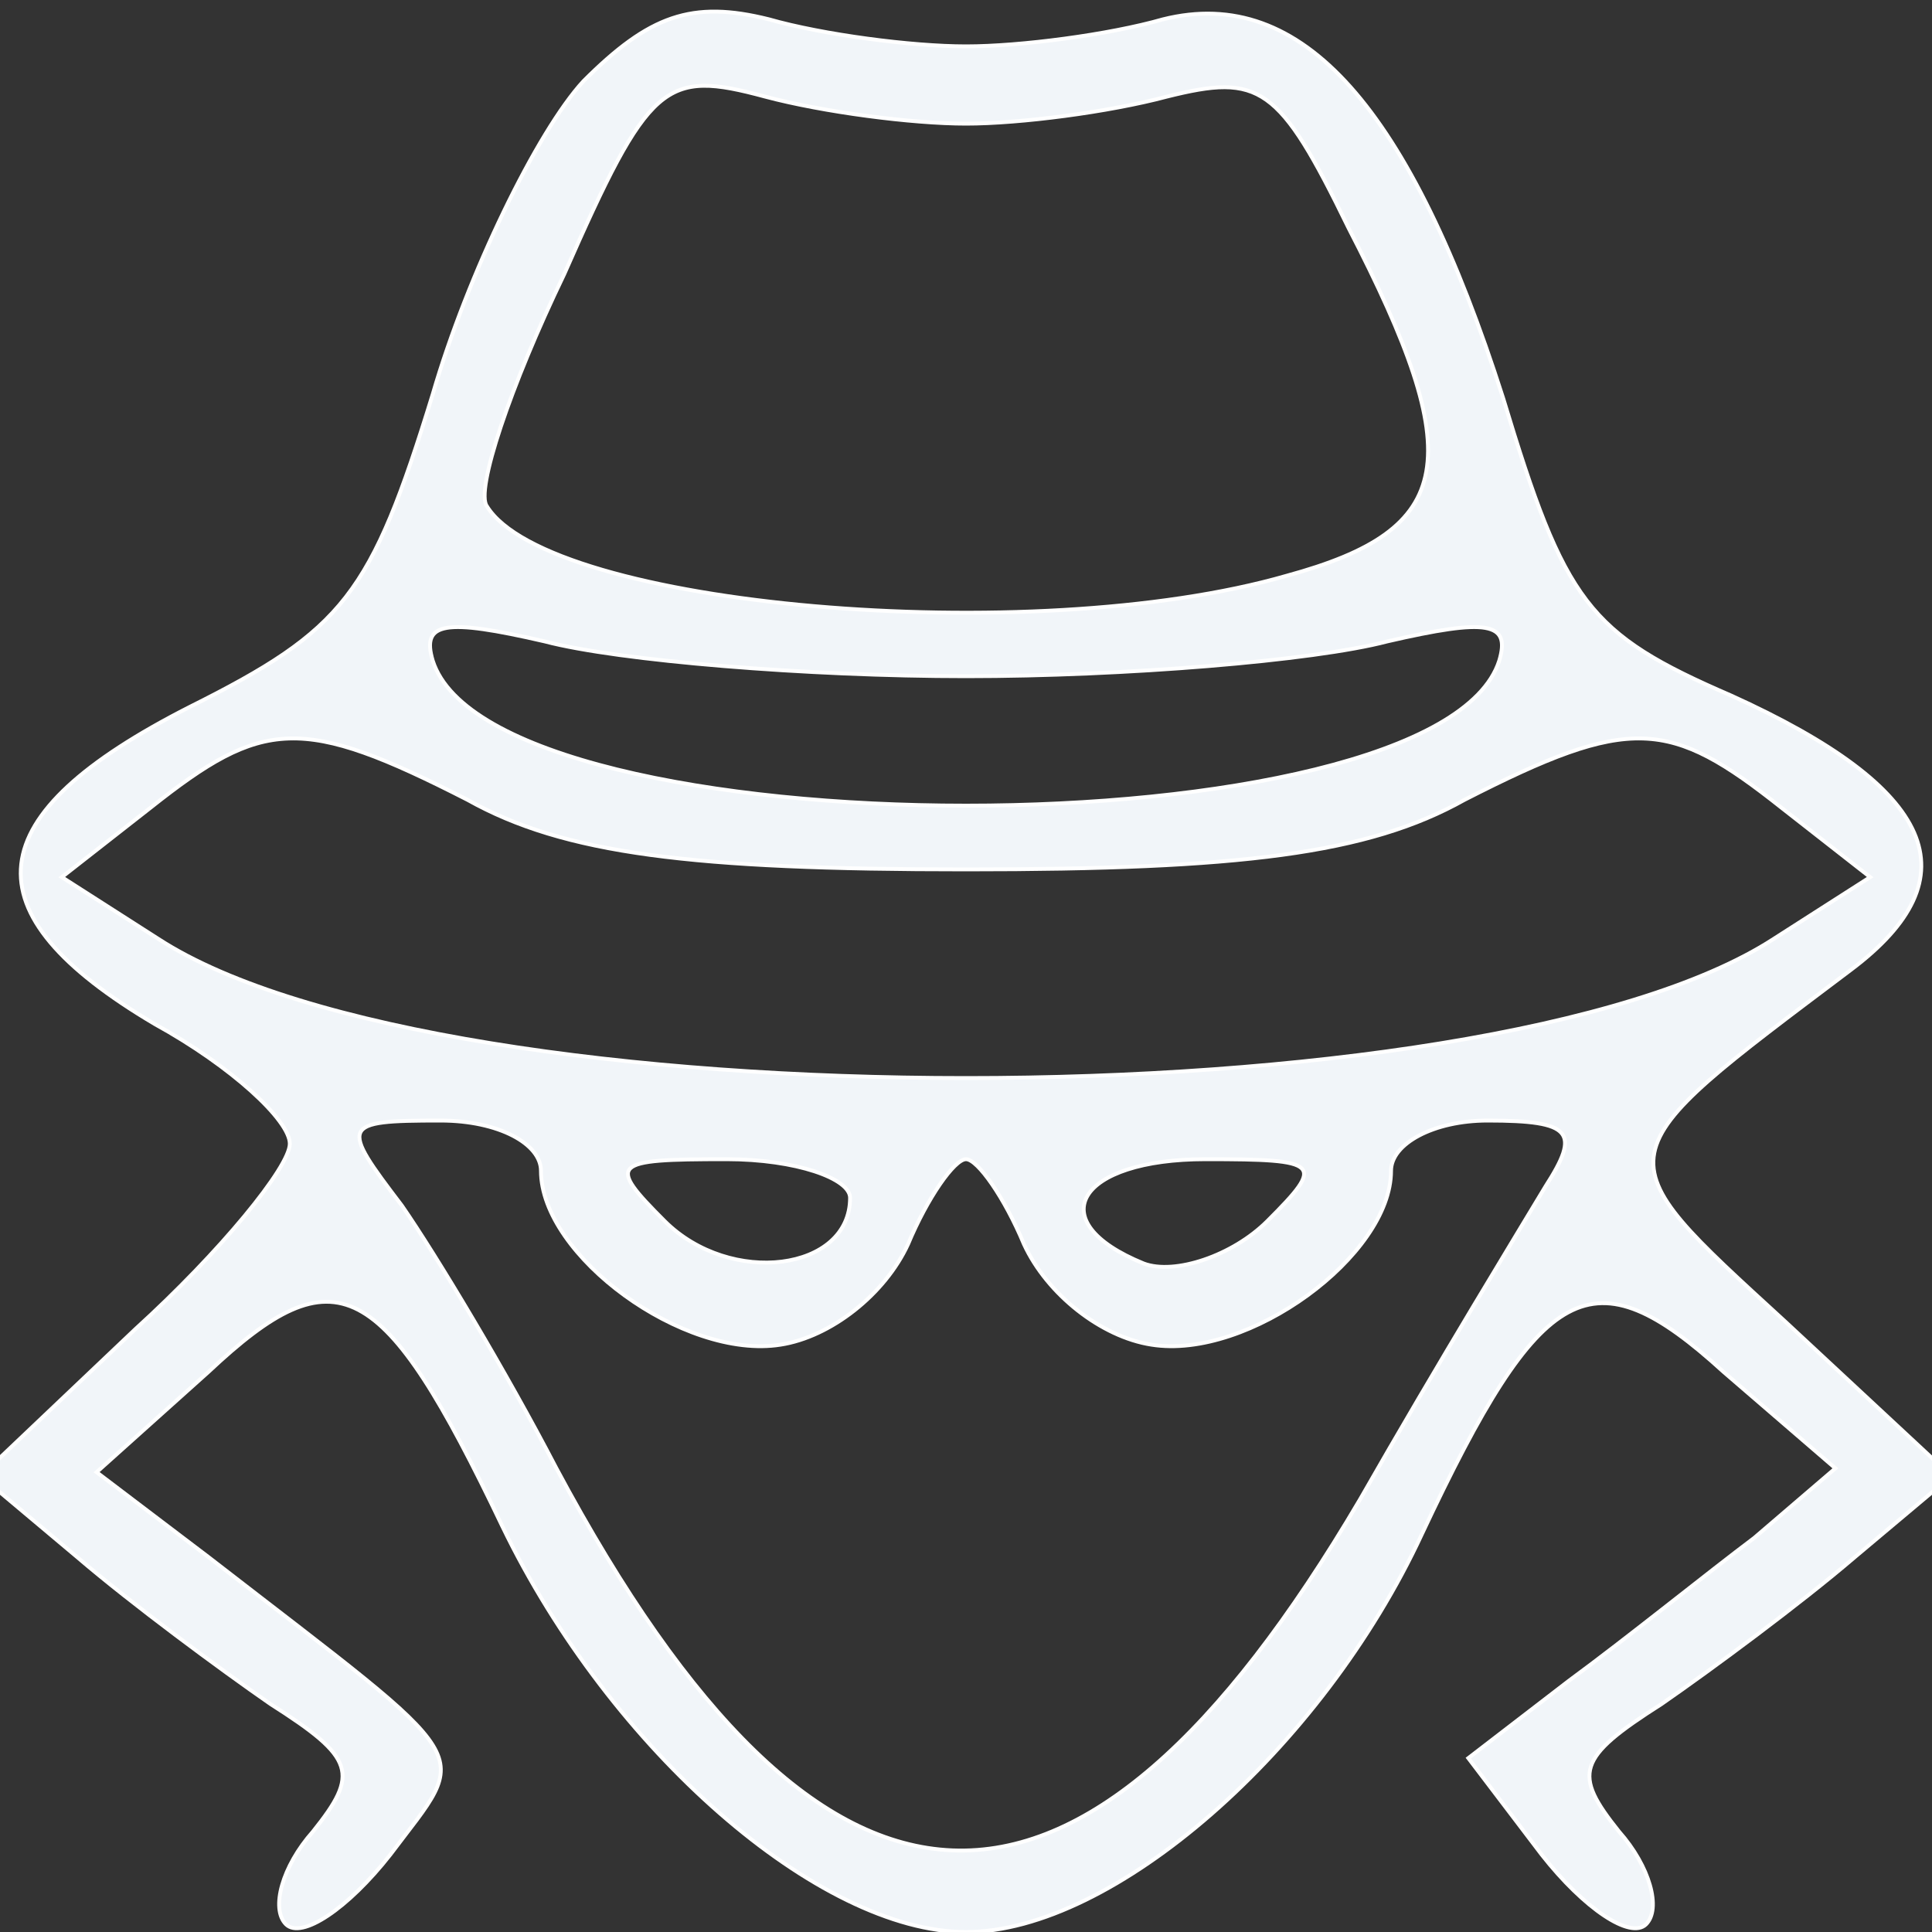 <svg width="50" height="50" xmlns="http://www.w3.org/2000/svg" preserveAspectRatio="xMidYMid meet">

 <rect width="100%" height="100%" fill="#333333" stroke="none"/>

 <g>
  <title>background</title>
  <rect fill="none" id="canvas_background" height="402" width="582" y="-1" x="-1"/>
 </g>
 <g>
  <title>Layer 1</title>
  <g id="svg_1" fill="#000000" transform="translate(0, 50) scale(0.1, -0.1)">
   <path stroke="#fff" fill="#f1f5f9" id="svg_2" d="m151,479c-12,-13 -30,-50 -39,-81c-16,-52 -23,-61 -63,-81c-55,-28 -58,-53 -9,-82c20,-11 35,-25 35,-31c0,-6 -18,-28 -40,-48l-40,-38l25,-21c14,-12 37,-29 50,-38c22,-14 23,-18 11,-33c-8,-9 -11,-20 -7,-24c4,-4 16,4 27,18c21,28 24,22 -47,77l-29,22l29,26c33,31 45,25 76,-40c28,-58 82,-105 120,-105c38,0 92,47 118,103c31,66 44,73 78,42l29,-25l-21,-18c-12,-9 -33,-26 -48,-37l-26,-20l19,-25c11,-14 23,-22 27,-18c4,4 1,15 -7,24c-12,15 -11,19 11,33c13,9 36,26 50,38l25,21l-43,40c-48,44 -48,42 17,91c32,24 22,47 -31,71c-37,16 -43,24 -59,77c-24,75 -52,107 -88,98c-14,-4 -37,-7 -51,-7c-14,0 -37,3 -51,7c-20,5 -31,1 -48,-16zm99,-11c14,0 37,3 52,7c24,6 29,3 47,-34c31,-60 28,-78 -16,-90c-66,-19 -191,-8 -207,18c-3,4 6,31 20,60c22,50 26,53 52,46c15,-4 38,-7 52,-7zm0,-143c41,0 90,4 109,9c26,6 32,5 29,-5c-16,-50 -260,-50 -276,0c-3,10 3,11 29,5c19,-5 68,-9 109,-9zm-129,-32c25,-14 58,-18 129,-18c71,0 104,4 129,18c43,22 53,21 82,-2l23,-18l-25,-16c-74,-48 -344,-48 -418,0l-25,16l23,18c29,23 39,24 82,2zm19,-96c0,-22 37,-49 62,-45c13,2 27,13 33,26c5,12 12,22 15,22c3,0 10,-10 15,-22c6,-13 20,-24 33,-26c25,-4 62,23 62,45c0,7 11,13 25,13c22,0 24,-3 15,-17c-6,-10 -28,-46 -48,-81c-73,-124 -139,-121 -208,8c-13,25 -31,55 -40,68c-16,21 -16,22 10,22c15,0 26,-6 26,-13zm80,-7c0,-19 -31,-23 -48,-6c-15,15 -14,16 16,16c18,0 32,-5 32,-10zm108,-6c-9,-9 -24,-14 -32,-11c-27,11 -17,27 16,27c30,0 31,-1 16,-16z"/>
  </g>
 </g>
</svg>